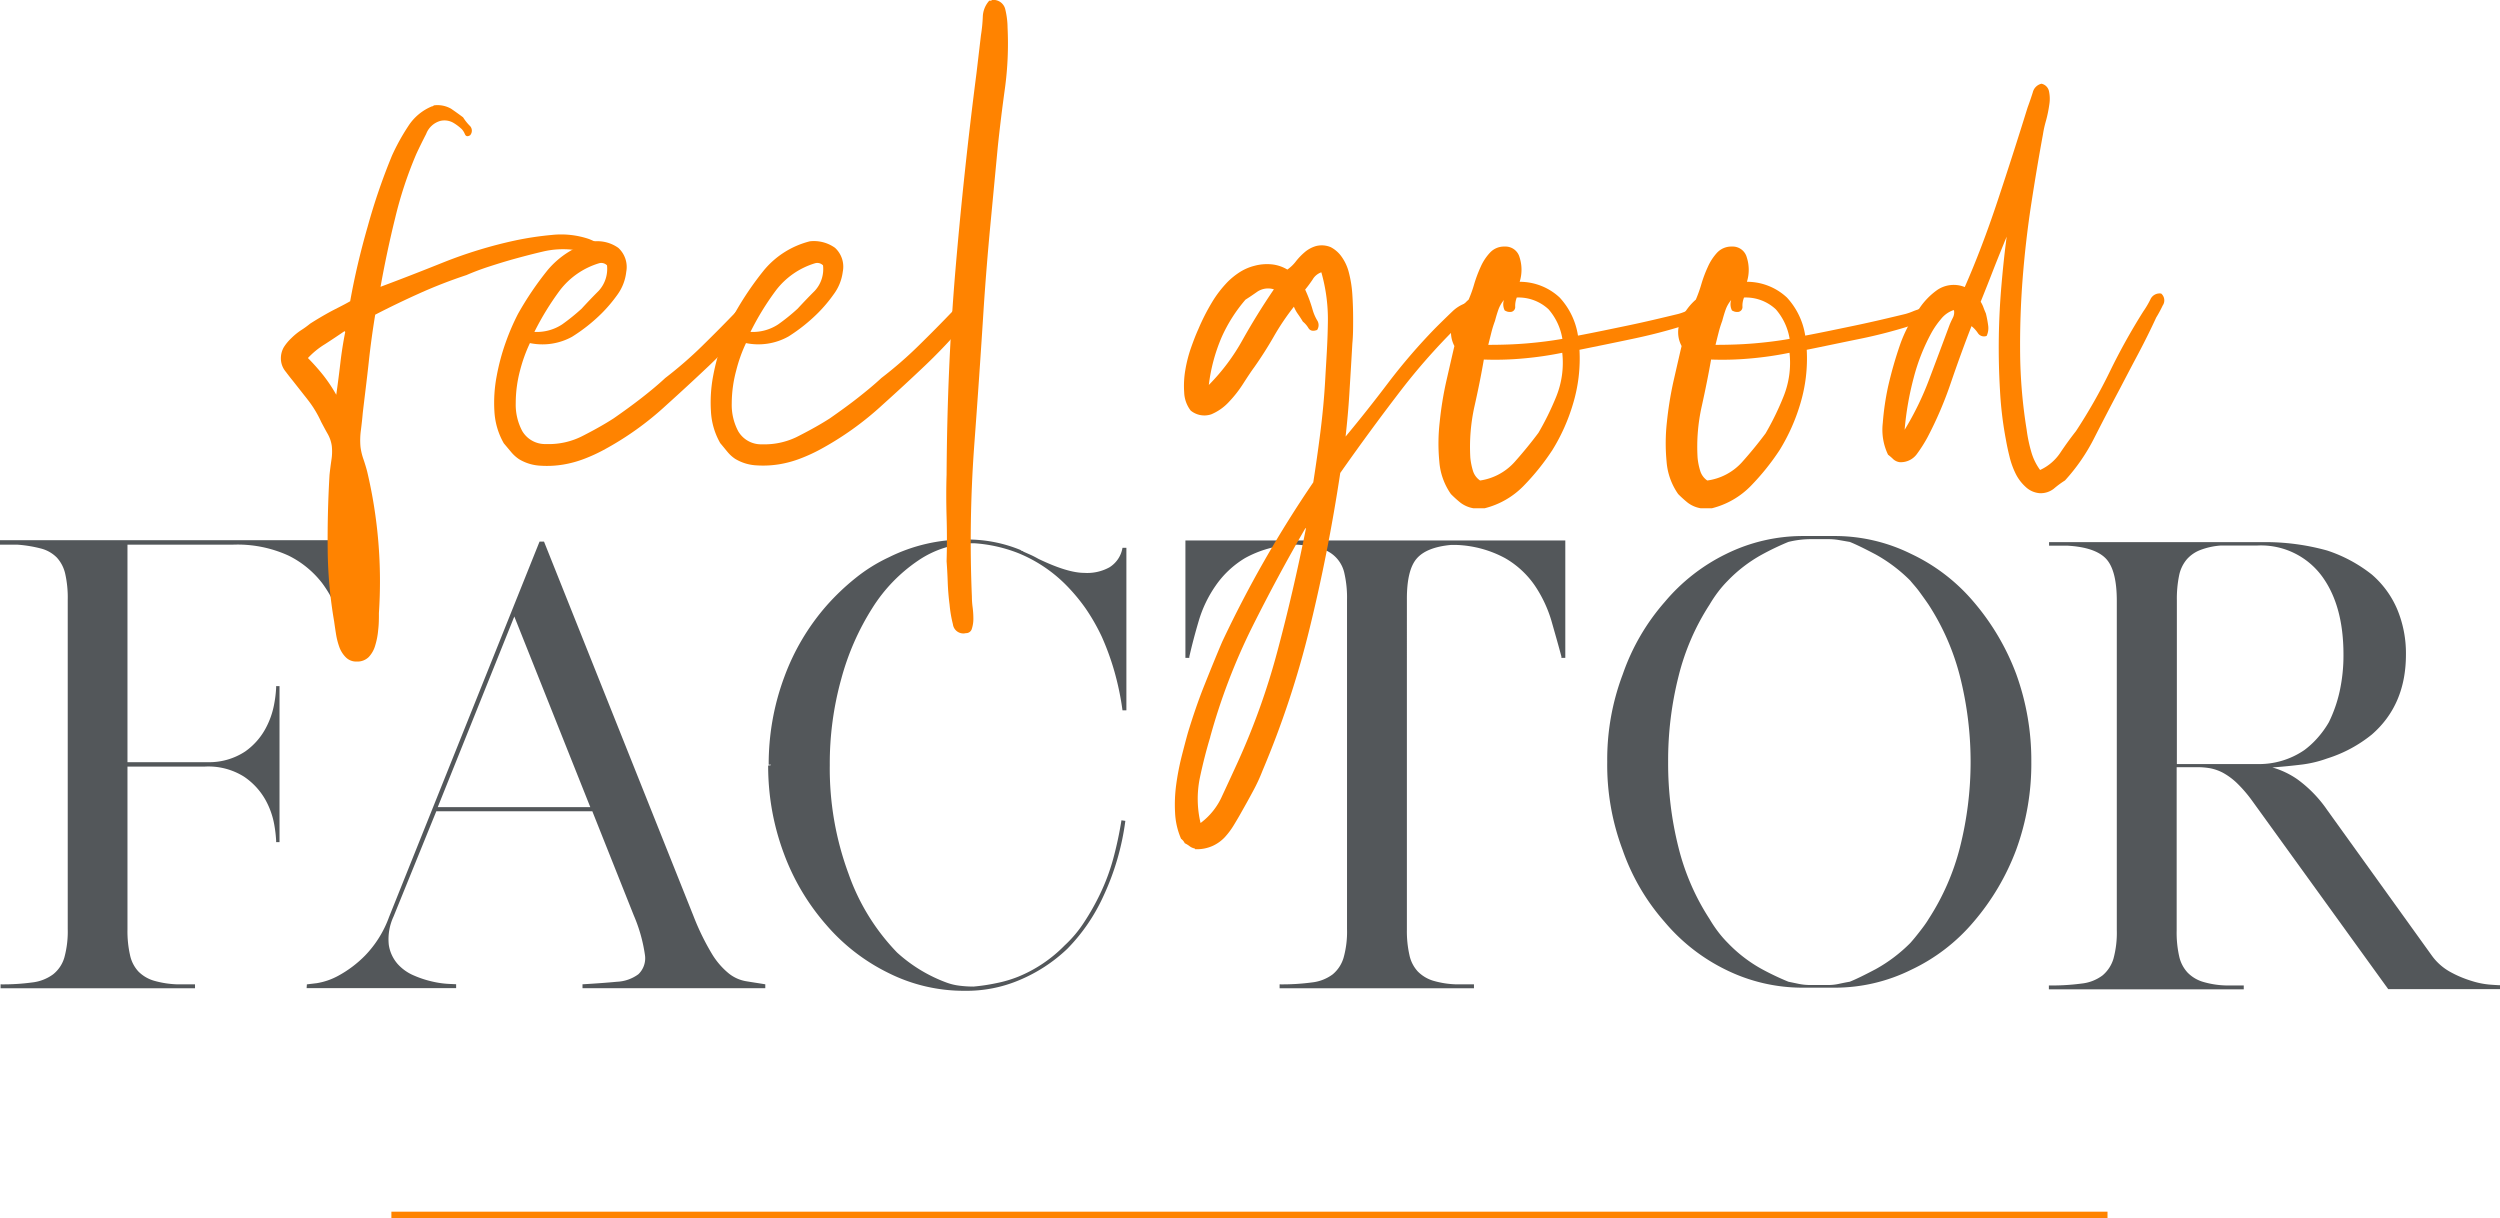 <svg xmlns="http://www.w3.org/2000/svg" viewBox="0 0 384.59 187.4"><defs><style>.cls-1{fill:#53575a;}.cls-2{fill:#ff8300;}.cls-3{fill:none;stroke:#ff8300;}</style></defs><g id="Layer_2" data-name="Layer 2"><g id="Layer_1-2" data-name="Layer 1"><path class="cls-1" d="M5,151.13a6.67,6.67,0,0,0,3.18-1.25,5.14,5.14,0,0,0,1.72-2.58,15.16,15.16,0,0,0,.52-4.39V92.26a16.66,16.66,0,0,0-.39-4,5.47,5.47,0,0,0-1.29-2.49,5.29,5.29,0,0,0-2.41-1.38,20,20,0,0,0-3.65-.6H0v-.69H54.52v18.24h-.6v-.18q-.69-2.83-1.59-5.89a17.67,17.67,0,0,0-2.79-5.59,14.8,14.8,0,0,0-5.16-4.21,18.88,18.88,0,0,0-8.6-1.68H19.61v33.46h12.3a10.06,10.06,0,0,0,5.8-1.64,10.3,10.3,0,0,0,3.14-3.53,12.62,12.62,0,0,0,1.33-3.78,18.1,18.1,0,0,0,.3-2.49v-.26H43v24h-.52v-.25a20.29,20.29,0,0,0-.3-2.5A12.26,12.26,0,0,0,40.81,123a10.52,10.52,0,0,0-3.27-3.52,10.29,10.29,0,0,0-6.06-1.55H19.61V143a16.67,16.67,0,0,0,.39,3.91,5.33,5.33,0,0,0,1.29,2.54,5.58,5.58,0,0,0,2.4,1.42,14.61,14.61,0,0,0,3.66.56H30v.6H.09v-.6A33.58,33.58,0,0,0,5,151.13Z"/><path class="cls-1" d="M47.21,151.43l1.51-.18a10.3,10.3,0,0,0,3.35-1.16A17.49,17.49,0,0,0,56.16,147a16.67,16.67,0,0,0,3.69-5.93L83,83.32h.69l23,57.62a37.94,37.94,0,0,0,2.83,5.8,11.64,11.64,0,0,0,2.58,3,5.81,5.81,0,0,0,2.63,1.2c.88.15,1.9.3,3,.48v.6H89.61v-.6c2.06-.12,3.83-.25,5.29-.39a6,6,0,0,0,3.31-1.16,3.4,3.4,0,0,0,1-3,24,24,0,0,0-1.72-6.07l-6.37-16h-24L60.54,141a8.25,8.25,0,0,0-.73,4.34,5.76,5.76,0,0,0,1.34,2.93,7,7,0,0,0,2.53,1.8,15.58,15.58,0,0,0,2.93.95,14.1,14.1,0,0,0,2.45.34l1.11.05v.6h-23ZM79.12,94.84,67.34,124.17H90.81Z"/><path class="cls-1" d="M118.59,117.71v-.08h-.34a39,39,0,0,1,.6-6.88,38.25,38.25,0,0,1,1.81-6.62,34.83,34.83,0,0,1,6.53-11,35.84,35.84,0,0,1,4.43-4.21,25.08,25.08,0,0,1,5.12-3.19A26,26,0,0,1,148.52,83,21.44,21.44,0,0,1,157,84.61H157a.52.52,0,0,0,.35.17l.08.08,1.17.52c.37.17.75.37,1.16.6,3,1.44,5.33,2.15,7.05,2.15a7.07,7.07,0,0,0,3.87-.86,4.38,4.38,0,0,0,2-3h.6v25h-.6a43.26,43.26,0,0,0-1.25-6,40.26,40.26,0,0,0-1.94-5.33A30.92,30.92,0,0,0,167,93.59a28.27,28.27,0,0,0-3.06-3.65,22.09,22.09,0,0,0-7.22-4.82,22.59,22.59,0,0,0-6.88-1.55,15.32,15.32,0,0,0-8.6,2.67,24.57,24.57,0,0,0-7.05,7.31,39.53,39.53,0,0,0-4.77,10.88,48.42,48.42,0,0,0-1.77,13.28,46.6,46.6,0,0,0,2.88,16.69A33.22,33.22,0,0,0,138,146.53a23.21,23.21,0,0,0,7.65,4.64,8.76,8.76,0,0,0,2,.47,16.94,16.94,0,0,0,2.11.13,29.11,29.11,0,0,0,3.48-.52,19.07,19.07,0,0,0,3.4-1,21.19,21.19,0,0,0,7.14-4.81,18.54,18.54,0,0,0,3-3.57,37,37,0,0,0,2.45-4.34,31.62,31.62,0,0,0,2-5.34,56.37,56.37,0,0,0,1.29-6l.6.09a39.42,39.42,0,0,1-3.35,11.52,28.25,28.25,0,0,1-5.59,8.17,24.23,24.23,0,0,1-7.4,4.82,20.79,20.79,0,0,1-8.34,1.63,25.89,25.89,0,0,1-11.78-2.75,30,30,0,0,1-9.55-7.39,35.05,35.05,0,0,1-6.53-11,38.49,38.49,0,0,1-1.81-6.62,39.07,39.07,0,0,1-.6-6.89Z"/><path class="cls-1" d="M240.2,101.2V101c-.47-1.78-1-3.62-1.55-5.55a19.74,19.74,0,0,0-2.54-5.37,14,14,0,0,0-4.56-4.21A17,17,0,0,0,224,83.83h-.78q-3.78.35-5.29,2.11t-1.5,6.23V143a16.67,16.67,0,0,0,.39,3.91,5.33,5.33,0,0,0,1.29,2.54,5.62,5.62,0,0,0,2.36,1.42,14,14,0,0,0,3.61.56h2.67v.6H196.85v-.6a34.52,34.52,0,0,0,5-.3,6.51,6.51,0,0,0,3.18-1.25,5.26,5.26,0,0,0,1.67-2.58,14.82,14.82,0,0,0,.52-4.39V92.26a16.66,16.66,0,0,0-.39-4,5,5,0,0,0-3.65-3.87,19.18,19.18,0,0,0-3.61-.6H199a16.7,16.7,0,0,0-7.48,2.07A14.68,14.68,0,0,0,187,90.11a18.74,18.74,0,0,0-2.58,5.37c-.57,1.93-1.06,3.77-1.46,5.55v.17h-.6V83.14H240.8V101.2Z"/><path class="cls-1" d="M247.25,117.2a37.06,37.06,0,0,1,2.4-13.5,33.41,33.41,0,0,1,6.45-11.1,28.76,28.76,0,0,1,9.46-7.39,26.64,26.64,0,0,1,11.79-2.75h5A26.43,26.43,0,0,1,294,85.21a28.52,28.52,0,0,1,9.63,7.39,37,37,0,0,1,6.54,11.1,39,39,0,0,1,2.32,13.5,38.52,38.52,0,0,1-2.32,13.5,36.9,36.9,0,0,1-6.54,11.09,28.42,28.42,0,0,1-9.63,7.4,26.43,26.43,0,0,1-11.7,2.75h-5a26.64,26.64,0,0,1-11.79-2.75,28.79,28.79,0,0,1-9.46-7.4,33.27,33.27,0,0,1-6.45-11.09A37.06,37.06,0,0,1,247.25,117.2Zm9.37,0a52.78,52.78,0,0,0,1.59,13.16,36.08,36.08,0,0,0,4.77,11,20.09,20.09,0,0,0,1.34,2,17.12,17.12,0,0,0,1.5,1.72,21.9,21.9,0,0,0,5.21,4,42,42,0,0,0,4.08,1.94l1.63.34a8.89,8.89,0,0,0,1.81.17h2.58a7.66,7.66,0,0,0,1.72-.17c.52-.11,1.09-.23,1.72-.34,1-.4,2.31-1.05,4-1.94a23.66,23.66,0,0,0,5.29-4c.46-.51.93-1.09,1.42-1.72s1-1.29,1.42-2a36.89,36.89,0,0,0,4.81-11,53.62,53.62,0,0,0,0-26.32,37,37,0,0,0-4.81-11c-.46-.68-.94-1.34-1.42-2s-1-1.21-1.42-1.73a23.89,23.89,0,0,0-5.29-4c-1.69-.89-3-1.54-4-1.94l-1.72-.3a10.11,10.11,0,0,0-1.72-.13h-2.58a14.47,14.47,0,0,0-3.44.43A42,42,0,0,0,271,85.34a22.1,22.1,0,0,0-5.21,4,17.27,17.27,0,0,0-1.5,1.73A20.09,20.09,0,0,0,263,93a36.19,36.19,0,0,0-4.77,11A52.78,52.78,0,0,0,256.62,117.2Z"/><path class="cls-1" d="M315.19,152.2v-.6h.08a34.52,34.52,0,0,0,5-.3,6.47,6.47,0,0,0,3.18-1.25,5.35,5.35,0,0,0,1.68-2.58,15.21,15.21,0,0,0,.51-4.39V92.43c0-3.15-.56-5.32-1.67-6.49s-3.12-1.85-6-2h-2.75V83.4H348a35.42,35.42,0,0,1,10,1.29,22.24,22.24,0,0,1,6.88,3.7,14.55,14.55,0,0,1,3.91,5.37,17.58,17.58,0,0,1,1.33,6.93q0,7.74-5.24,12.3a20.76,20.76,0,0,1-6.88,3.69,18,18,0,0,1-4,.95c-1.41.17-2.88.32-4.43.43a13,13,0,0,1,3.83,1.81,19.4,19.4,0,0,1,4.6,4.73L374.1,147a8.59,8.59,0,0,0,2.88,2.54,16.91,16.91,0,0,0,3.27,1.37,12.6,12.6,0,0,0,2.79.56c.8.06,1.29.09,1.46.09h.09v.6h-17.2l-21-29.07a20.39,20.39,0,0,0-2.36-2.71,10.33,10.33,0,0,0-2.06-1.5,7.19,7.19,0,0,0-1.94-.69,11.49,11.49,0,0,0-2-.17h-3.18v25.11a16.6,16.6,0,0,0,.39,4,5.38,5.38,0,0,0,1.29,2.49,5.52,5.52,0,0,0,2.36,1.42,13.62,13.62,0,0,0,3.61.56h2.67v.6h-30Zm19.69-34.66h12.38a12.32,12.32,0,0,0,7.23-2.15,13.22,13.22,0,0,0,1.93-1.76,14.6,14.6,0,0,0,1.85-2.54,21.06,21.06,0,0,0,1.64-4.68,25.68,25.68,0,0,0,.6-5.72q0-7.39-3.18-11.87a11.65,11.65,0,0,0-10.07-4.9h-5.59a11,11,0,0,0-3.18.69,5.26,5.26,0,0,0-2.1,1.46,5.55,5.55,0,0,0-1.17,2.49,17.78,17.78,0,0,0-.34,3.79v25.19Z"/><path class="cls-2" d="M72.32,20.81c-.38.23-.65.18-.8-.17a2.71,2.71,0,0,0-.46-.75,7.29,7.29,0,0,0-1.32-1,2.75,2.75,0,0,0-2-.29,3.3,3.3,0,0,0-2.18,2c-.61,1.19-1.11,2.21-1.5,3.05a61.32,61.32,0,0,0-3.27,9.89c-.89,3.6-1.63,7.13-2.25,10.58q4.6-1.72,9.78-3.8A69.36,69.36,0,0,1,79.22,37a48.54,48.54,0,0,1,5.7-.86,13.39,13.39,0,0,1,5.69.63,13.24,13.24,0,0,1,1.26.58,1.11,1.11,0,0,1,.58,1.26,1.86,1.86,0,0,1-2.07.34A8.91,8.91,0,0,0,88,38.41a13.44,13.44,0,0,0-4.48.29c-1.46.34-2.88.71-4.26,1.09s-2.7.79-4,1.21-2.44.86-3.51,1.32a74.81,74.81,0,0,0-7.25,2.82q-3.45,1.55-6.78,3.27c-.39,2.38-.73,4.83-1,7.36s-.61,5.14-.92,7.82c-.07.85-.17,1.71-.28,2.59a11.28,11.28,0,0,0-.06,2.59,9.36,9.36,0,0,0,.46,1.9q.34,1,.57,1.89A73.31,73.31,0,0,1,58.29,94.3c0,.84,0,1.7-.11,2.59a11.45,11.45,0,0,1-.46,2.41,4.29,4.29,0,0,1-1,1.78,2.48,2.48,0,0,1-1.84.69,2.24,2.24,0,0,1-1.66-.63,4.32,4.32,0,0,1-1-1.55,11.05,11.05,0,0,1-.52-2c-.11-.69-.21-1.34-.29-1.95a68.66,68.66,0,0,1-1-11q-.06-5.7.28-11.56c.08-.77.18-1.53.29-2.3a8.12,8.12,0,0,0,.06-2.19,5.23,5.23,0,0,0-.63-1.84c-.35-.61-.67-1.22-1-1.84a16.87,16.87,0,0,0-2-3.33l-2.36-3c-.38-.46-.79-1-1.21-1.55a3.16,3.16,0,0,1-.63-1.9,3.42,3.42,0,0,1,.46-1.73A7.34,7.34,0,0,1,44.84,52a9.51,9.51,0,0,1,1.49-1.21,14,14,0,0,0,1.38-1c1.08-.69,2.09-1.28,3-1.78s2-1,3.16-1.67q1-5.62,2.71-11.55a94.38,94.38,0,0,1,3.73-10.87,32.51,32.51,0,0,1,2.48-4.49,7.9,7.9,0,0,1,3.73-3.1c0,.08.08,0,.23-.12a4.22,4.22,0,0,1,2.65.52c.61.42,1.23.86,1.84,1.32a7.39,7.39,0,0,0,1,1.27A1.06,1.06,0,0,1,72.32,20.81ZM47.37,55.08a32.64,32.64,0,0,1,2.36,2.65,23.64,23.64,0,0,1,2,3q.34-2.41.63-4.89t.75-4.77L53,50.94c-1,.69-2,1.35-3,2A12.37,12.37,0,0,0,47.37,55.08Z"/><path class="cls-2" d="M81.52,52.78A23.48,23.48,0,0,0,80,57,19.61,19.61,0,0,0,79.34,62a8.62,8.62,0,0,0,1,4.31,4.08,4.08,0,0,0,3.68,2A11.36,11.36,0,0,0,89.75,67q2.7-1.38,4.65-2.64c1.54-1.07,3-2.13,4.32-3.16s2.55-2.05,3.62-3.05A62.06,62.06,0,0,0,108,53.24q2.7-2.64,5.35-5.4a2.8,2.8,0,0,0,.75-.92,9.74,9.74,0,0,1,.86-1.27,5.61,5.61,0,0,1,1-1,.89.89,0,0,1,1.09-.06c.53.23.65.69.34,1.38a7.57,7.57,0,0,1-.8,1.49,4.35,4.35,0,0,1-.69,1.27A14.68,14.68,0,0,0,115,50a84.23,84.23,0,0,1-6,6.33q-3.17,3-6.5,6a47,47,0,0,1-9.66,6.9,25.09,25.09,0,0,1-2.87,1.32,16.69,16.69,0,0,1-3.34.92,15.15,15.15,0,0,1-3.5.17,7,7,0,0,1-3.28-1,5.72,5.72,0,0,1-1.21-1.09L77.5,68.19a11.07,11.07,0,0,1-1.44-4.88,22,22,0,0,1,.35-5.47,33.44,33.44,0,0,1,1.43-5.29,35.31,35.31,0,0,1,1.84-4.25,48.66,48.66,0,0,1,4.6-6.79,13.53,13.53,0,0,1,7-4.37,5.56,5.56,0,0,1,3.85,1,4,4,0,0,1,1.21,3.68A7.36,7.36,0,0,1,95,45.31a22.46,22.46,0,0,1-2.42,2.87A26,26,0,0,1,88,51.81,9.46,9.46,0,0,1,81.52,52.78Zm10.7-12.3a11.9,11.9,0,0,0-6.1,4.2,42.62,42.62,0,0,0-3.91,6.38,7.14,7.14,0,0,0,4.26-1.15,31.53,31.53,0,0,0,3-2.42q1.26-1.38,2.64-2.76a5,5,0,0,0,1.27-3.91A1.25,1.25,0,0,0,92.22,40.48Z"/><path class="cls-2" d="M114.76,52.78a22.66,22.66,0,0,0-1.5,4.2,19.61,19.61,0,0,0-.69,5.06,8.62,8.62,0,0,0,1,4.31,4.07,4.07,0,0,0,3.68,2A11.33,11.33,0,0,0,123,67q2.7-1.38,4.66-2.64c1.53-1.07,3-2.13,4.31-3.16s2.55-2.05,3.62-3.05a62.18,62.18,0,0,0,5.7-4.95q2.7-2.64,5.34-5.4a2.8,2.8,0,0,0,.75-.92,12.24,12.24,0,0,1,.86-1.27,6.4,6.4,0,0,1,1-1,.89.89,0,0,1,1.09-.06c.54.23.65.69.35,1.38a8.05,8.05,0,0,1-.81,1.49,3.93,3.93,0,0,1-.69,1.27c-.3.38-.61.8-.92,1.26a84.11,84.11,0,0,1-6,6.33q-3.16,3-6.5,6a47.55,47.55,0,0,1-9.66,6.9,25.28,25.28,0,0,1-2.88,1.32,16.42,16.42,0,0,1-3.33.92,15.21,15.21,0,0,1-3.51.17,7,7,0,0,1-3.28-1,5.43,5.43,0,0,1-1.2-1.09c-.35-.42-.71-.87-1.1-1.33a10.93,10.93,0,0,1-1.43-4.88,22,22,0,0,1,.34-5.47,34.57,34.57,0,0,1,1.44-5.29,33.78,33.78,0,0,1,1.84-4.25,47.81,47.81,0,0,1,4.6-6.79,13.46,13.46,0,0,1,7-4.37,5.59,5.59,0,0,1,3.86,1,3.94,3.94,0,0,1,1.2,3.68,7.36,7.36,0,0,1-1.38,3.45,22.41,22.41,0,0,1-2.41,2.87,26.4,26.4,0,0,1-4.54,3.63A9.47,9.47,0,0,1,114.76,52.78Zm10.69-12.3a11.87,11.87,0,0,0-6.09,4.2,41.81,41.81,0,0,0-3.91,6.38,7.13,7.13,0,0,0,4.25-1.15,30.31,30.31,0,0,0,3-2.42c.85-.92,1.73-1.84,2.65-2.76a4.93,4.93,0,0,0,1.26-3.91A1.25,1.25,0,0,0,125.45,40.48Z"/><path class="cls-2" d="M152.48.11l.11-.11a1.87,1.87,0,0,1,2.07,1.49A12.41,12.41,0,0,1,155,4.25a51,51,0,0,1-.41,9.38q-.63,4.55-1.09,8.91-.57,6-1.15,12.13t-1,12.36q-.69,10.94-1.5,21.8a203.59,203.59,0,0,0-.34,22.94,12.54,12.54,0,0,0,.11,1.61,13.76,13.76,0,0,1,.12,1.78,5,5,0,0,1-.23,1.55.91.91,0,0,1-.92.69,1.62,1.62,0,0,1-2-1.38,18.91,18.91,0,0,1-.51-3c-.16-1.22-.25-2.41-.29-3.56s-.1-2.19-.17-3.11q.1-3.45,0-6.84t0-6.5q.1-16.66,1.38-31.68t3.22-30.07l.69-5.87a23.46,23.46,0,0,0,.28-2.81,3.88,3.88,0,0,1,1-2.48Z"/><path class="cls-2" d="M207,67.16q3.33-4,6.61-8.34a91.27,91.27,0,0,1,7.19-8.34q1.26-1.26,2.64-2.58a5.69,5.69,0,0,1,3.34-1.56,1.66,1.66,0,0,1,.86.81,1.35,1.35,0,0,1-.06,1.26,1,1,0,0,1-.75.23,1,1,0,0,1-.74-.23A97.17,97.17,0,0,0,215.55,60q-4.77,6.21-9.37,12.76Q204.33,85,201.47,96.66a143.06,143.06,0,0,1-7.25,21.9,26.47,26.47,0,0,1-1.44,3.11c-.57,1.07-1.17,2.15-1.78,3.22-.38.69-.79,1.38-1.21,2.07a11.47,11.47,0,0,1-1.38,1.84,6,6,0,0,1-1.84,1.32,5.88,5.88,0,0,1-2.58.52c0,.07-.08,0-.23-.12a1.86,1.86,0,0,1-.75-.34,4.09,4.09,0,0,0-.75-.46,1.88,1.88,0,0,0-.57-.69,11.27,11.27,0,0,1-.92-4,22.94,22.94,0,0,1,.17-4.31,39.86,39.86,0,0,1,.8-4.2c.35-1.38.68-2.64,1-3.79.77-2.53,1.61-5,2.53-7.3s1.84-4.58,2.76-6.73a179.22,179.22,0,0,1,14-24.5c.38-2.45.75-5,1.09-7.7s.6-5.41.75-8.17.36-5.52.4-8.51a26.39,26.39,0,0,0-1-7.93A2.48,2.48,0,0,0,201.93,43c-.39.58-.77,1.09-1.15,1.55a20.77,20.77,0,0,1,1.15,3.11,7,7,0,0,0,.69,1.61,1.34,1.34,0,0,1,0,1.49c-.62.23-1.06.14-1.33-.28a3.66,3.66,0,0,0-.86-1c-.23-.38-.48-.77-.75-1.15a5.46,5.46,0,0,1-.63-1.15,37.41,37.41,0,0,0-3.1,4.6q-1.38,2.41-3,4.71c-.46.62-1,1.44-1.67,2.48a18.3,18.3,0,0,1-2.24,2.87,7.8,7.8,0,0,1-2.71,1.9,3.32,3.32,0,0,1-3.16-.58,4.87,4.87,0,0,1-1-2.81,14.48,14.48,0,0,1,.17-3.4,21.05,21.05,0,0,1,.86-3.39c.39-1.11.77-2.09,1.15-2.93a32.43,32.43,0,0,1,2.07-4.08,17.24,17.24,0,0,1,2.53-3.28,11.37,11.37,0,0,1,1.73-1.38,7.76,7.76,0,0,1,2.3-1,7.45,7.45,0,0,1,2.58-.23,5.81,5.81,0,0,1,2.48.81,5.8,5.8,0,0,0,1.32-1.27,9.85,9.85,0,0,1,1.38-1.43,4.69,4.69,0,0,1,1.72-.92,3.58,3.58,0,0,1,2.25.17,4.45,4.45,0,0,1,.92.63,4.53,4.53,0,0,1,.69.75,7.14,7.14,0,0,1,1.2,2.59,17.85,17.85,0,0,1,.52,3.33c.08,1.19.12,2.44.12,3.74s0,2.57-.12,3.79c-.15,2.69-.31,5.26-.46,7.71S207.22,65.17,207,67.16Zm-20.82,46.23q-.91,3-1.61,6.32a16.1,16.1,0,0,0,.12,6.9,10.46,10.46,0,0,0,3.33-4.19q1.26-2.7,2.42-5.24a108.62,108.62,0,0,0,6.09-17.07q2.41-9,4.37-18.81c0-.07,0-.07-.11,0q-4.26,7.36-8.17,15.18A94.37,94.37,0,0,0,186.17,113.39Zm5.41-67.28a23.63,23.63,0,0,0-3.63,5.7,26.67,26.67,0,0,0-2,7.41,31.49,31.49,0,0,0,5.23-7q2.25-4,4.78-7.71a3,3,0,0,0-2.53.35C192.8,45.31,192.19,45.73,191.58,46.11Z"/><path class="cls-2" d="M233.78,43.35a9,9,0,0,1,6.15,2.42,11.1,11.1,0,0,1,2.82,5.86c2.45-.46,5-1,7.65-1.55s5.23-1.17,7.76-1.78a9,9,0,0,0,1.15-.4,8.64,8.64,0,0,1,1.44-.46,3.93,3.93,0,0,1,1.32-.12.93.93,0,0,1,.8.52.71.71,0,0,1-.22.92,5.44,5.44,0,0,1-1.16.63,8.12,8.12,0,0,1-1.49.46c-.54.12-.92.21-1.15.29q-3.68,1.15-7.76,2c-2.73.58-5.43,1.13-8.11,1.67a24.07,24.07,0,0,1-1,8.34,29.11,29.11,0,0,1-3.16,7.07,36.33,36.33,0,0,1-4.43,5.52,12.65,12.65,0,0,1-6,3.45h-1.72a4.55,4.55,0,0,1-2-.86A17.4,17.4,0,0,1,223.2,76a10,10,0,0,1-1.78-5,28.93,28.93,0,0,1,.06-6.09,52.91,52.91,0,0,1,1-6.21c.46-2,.88-3.86,1.26-5.47a4.52,4.52,0,0,1-.05-4.14,9,9,0,0,1,2.24-3,18.94,18.94,0,0,0,.86-2.41,20.9,20.9,0,0,1,1-2.65,7.8,7.8,0,0,1,1.44-2.18,2.93,2.93,0,0,1,2.24-.92,2.25,2.25,0,0,1,2.3,1.67A6.23,6.23,0,0,1,233.78,43.35Zm-5.52,12c-.38,2.23-.86,4.62-1.44,7.19a28.81,28.81,0,0,0-.63,7.88,10.68,10.68,0,0,0,.4,2,2.8,2.8,0,0,0,1.1,1.5A8.86,8.86,0,0,0,233,71.07c1.3-1.46,2.52-2.95,3.67-4.49A43.13,43.13,0,0,0,239.41,61a13.85,13.85,0,0,0,.92-6.73,52.83,52.83,0,0,1-5.86.86A47.71,47.71,0,0,1,228.26,55.31Zm5.06-9.54a3.58,3.58,0,0,0-.23,1.32.76.76,0,0,1-.69.86,1.78,1.78,0,0,1-.52-.05,3.17,3.17,0,0,1-.4-.18,2.1,2.1,0,0,1-.12-1.61,4.91,4.91,0,0,0-.86,1.5c-.19.54-.36,1.11-.52,1.72a16.85,16.85,0,0,0-.57,1.84c-.15.62-.31,1.23-.46,1.84,2.15,0,4.14-.07,6-.23s3.64-.38,5.4-.69a9.16,9.16,0,0,0-2.12-4.54A6.77,6.77,0,0,0,233.32,45.77Z"/><path class="cls-2" d="M268.74,43.35a9,9,0,0,1,6.15,2.42,11.1,11.1,0,0,1,2.82,5.86c2.45-.46,5-1,7.64-1.55s5.24-1.17,7.77-1.78a9.51,9.51,0,0,0,1.15-.4,8.64,8.64,0,0,1,1.44-.46,3.91,3.91,0,0,1,1.32-.12.93.93,0,0,1,.8.52.7.7,0,0,1-.23.92,5.12,5.12,0,0,1-1.15.63,8.36,8.36,0,0,1-1.49.46c-.54.12-.92.21-1.15.29-2.46.77-5,1.44-7.76,2s-5.43,1.13-8.11,1.67a24.07,24.07,0,0,1-1,8.34,29.5,29.5,0,0,1-3.16,7.07,37,37,0,0,1-4.43,5.52,12.65,12.65,0,0,1-6,3.45h-1.72a4.55,4.55,0,0,1-2-.86A17.4,17.4,0,0,1,258.16,76a10,10,0,0,1-1.78-5,29.6,29.6,0,0,1,.05-6.09,55.09,55.09,0,0,1,1-6.21c.46-2,.88-3.86,1.26-5.47a4.49,4.49,0,0,1-.05-4.14,8.9,8.9,0,0,1,2.24-3,20.62,20.62,0,0,0,.86-2.41,19.47,19.47,0,0,1,1-2.65,8,8,0,0,1,1.43-2.18,3,3,0,0,1,2.25-.92,2.25,2.25,0,0,1,2.3,1.67A6.23,6.23,0,0,1,268.74,43.35Zm-5.52,12c-.39,2.23-.87,4.62-1.44,7.19a28.42,28.42,0,0,0-.63,7.88,9.91,9.91,0,0,0,.4,2,2.78,2.78,0,0,0,1.09,1.5,8.8,8.8,0,0,0,5.29-2.76c1.31-1.46,2.53-2.95,3.68-4.49A43.13,43.13,0,0,0,274.37,61a13.85,13.85,0,0,0,.92-6.73,52.83,52.83,0,0,1-5.86.86A47.71,47.71,0,0,1,263.22,55.31Zm5.06-9.54a3.38,3.38,0,0,0-.23,1.32.76.76,0,0,1-.69.86,1.78,1.78,0,0,1-.52-.05,3.17,3.17,0,0,1-.4-.18,2.1,2.1,0,0,1-.12-1.61,4.91,4.91,0,0,0-.86,1.5c-.19.54-.36,1.11-.52,1.72a16.85,16.85,0,0,0-.57,1.84c-.16.62-.31,1.23-.46,1.84,2.14,0,4.14-.07,6-.23s3.64-.38,5.4-.69a9.16,9.16,0,0,0-2.12-4.54A6.77,6.77,0,0,0,268.28,45.77Z"/><path class="cls-2" d="M314.05,12.88A1.49,1.49,0,0,1,315.2,14a5.54,5.54,0,0,1,.05,2.13,19.39,19.39,0,0,1-.51,2.47,16.25,16.25,0,0,0-.46,2.07q-.93,5.06-1.79,10.64t-1.32,11.38q-.46,5.81-.4,11.73a77.86,77.86,0,0,0,1,11.67,22.46,22.46,0,0,0,.69,3.34,8.78,8.78,0,0,0,1.38,2.87,7.46,7.46,0,0,0,3.1-2.64c.77-1.15,1.57-2.26,2.42-3.34a82.36,82.36,0,0,0,5.23-9.2,96.84,96.84,0,0,1,5.12-9.2,14.19,14.19,0,0,0,1.09-1.84,1.55,1.55,0,0,1,1.67-.92,1.39,1.39,0,0,1,.23,1.84,19.22,19.22,0,0,1-1,1.85q-1.26,2.74-2.76,5.57c-1,1.88-1.95,3.7-2.87,5.46-1.31,2.46-2.59,4.93-3.86,7.42a29.07,29.07,0,0,1-4.54,6.61,14.69,14.69,0,0,0-1.72,1.27,3.27,3.27,0,0,1-2.19.69,3.56,3.56,0,0,1-2.18-1,6.78,6.78,0,0,1-1.5-2,12.6,12.6,0,0,1-.92-2.53c-.23-.92-.42-1.8-.57-2.65a56.47,56.47,0,0,1-.92-7.64c-.16-2.72-.22-5.45-.18-8.17s.18-5.4.41-8.05.49-5.12.8-7.42q-1,2.41-2,4.95c-.65,1.69-1.32,3.37-2,5.06a4.59,4.59,0,0,1,.4.8c.11.31.25.66.4,1a17,17,0,0,1,.35,1.84,2.82,2.82,0,0,1-.23,1.61,1.11,1.11,0,0,1-1.33-.4,4.65,4.65,0,0,0-1-1.1c-1.08,2.76-2.13,5.66-3.17,8.69a57.9,57.9,0,0,1-3.62,8.45,22.22,22.22,0,0,1-1.61,2.53,3.06,3.06,0,0,1-2.64,1.26,1.83,1.83,0,0,1-1-.46,8.13,8.13,0,0,0-.8-.69,8.85,8.85,0,0,1-.81-4.88,41.37,41.37,0,0,1,.81-5.58,62.56,62.56,0,0,1,1.84-6.44,21,21,0,0,1,3-5.64A10.85,10.85,0,0,1,298,44.62a4.51,4.51,0,0,1,4.25-.46q2.64-6,5.06-13.28t4.6-14.32c.31-.84.58-1.63.81-2.36A1.79,1.79,0,0,1,314.05,12.88ZM300.48,47.72a4.22,4.22,0,0,0-1.9,1.38,12.93,12.93,0,0,0-1.44,2.07,30.4,30.4,0,0,0-2.76,7A46.51,46.51,0,0,0,293,66.12a46.13,46.13,0,0,0,3.8-7.82q1.6-4.24,3.1-8.28c.15-.38.33-.76.52-1.14a1.76,1.76,0,0,0,.17-1.16Z"/><line class="cls-3" x1="60.21" y1="186.9" x2="324.21" y2="186.9"/></g></g></svg>